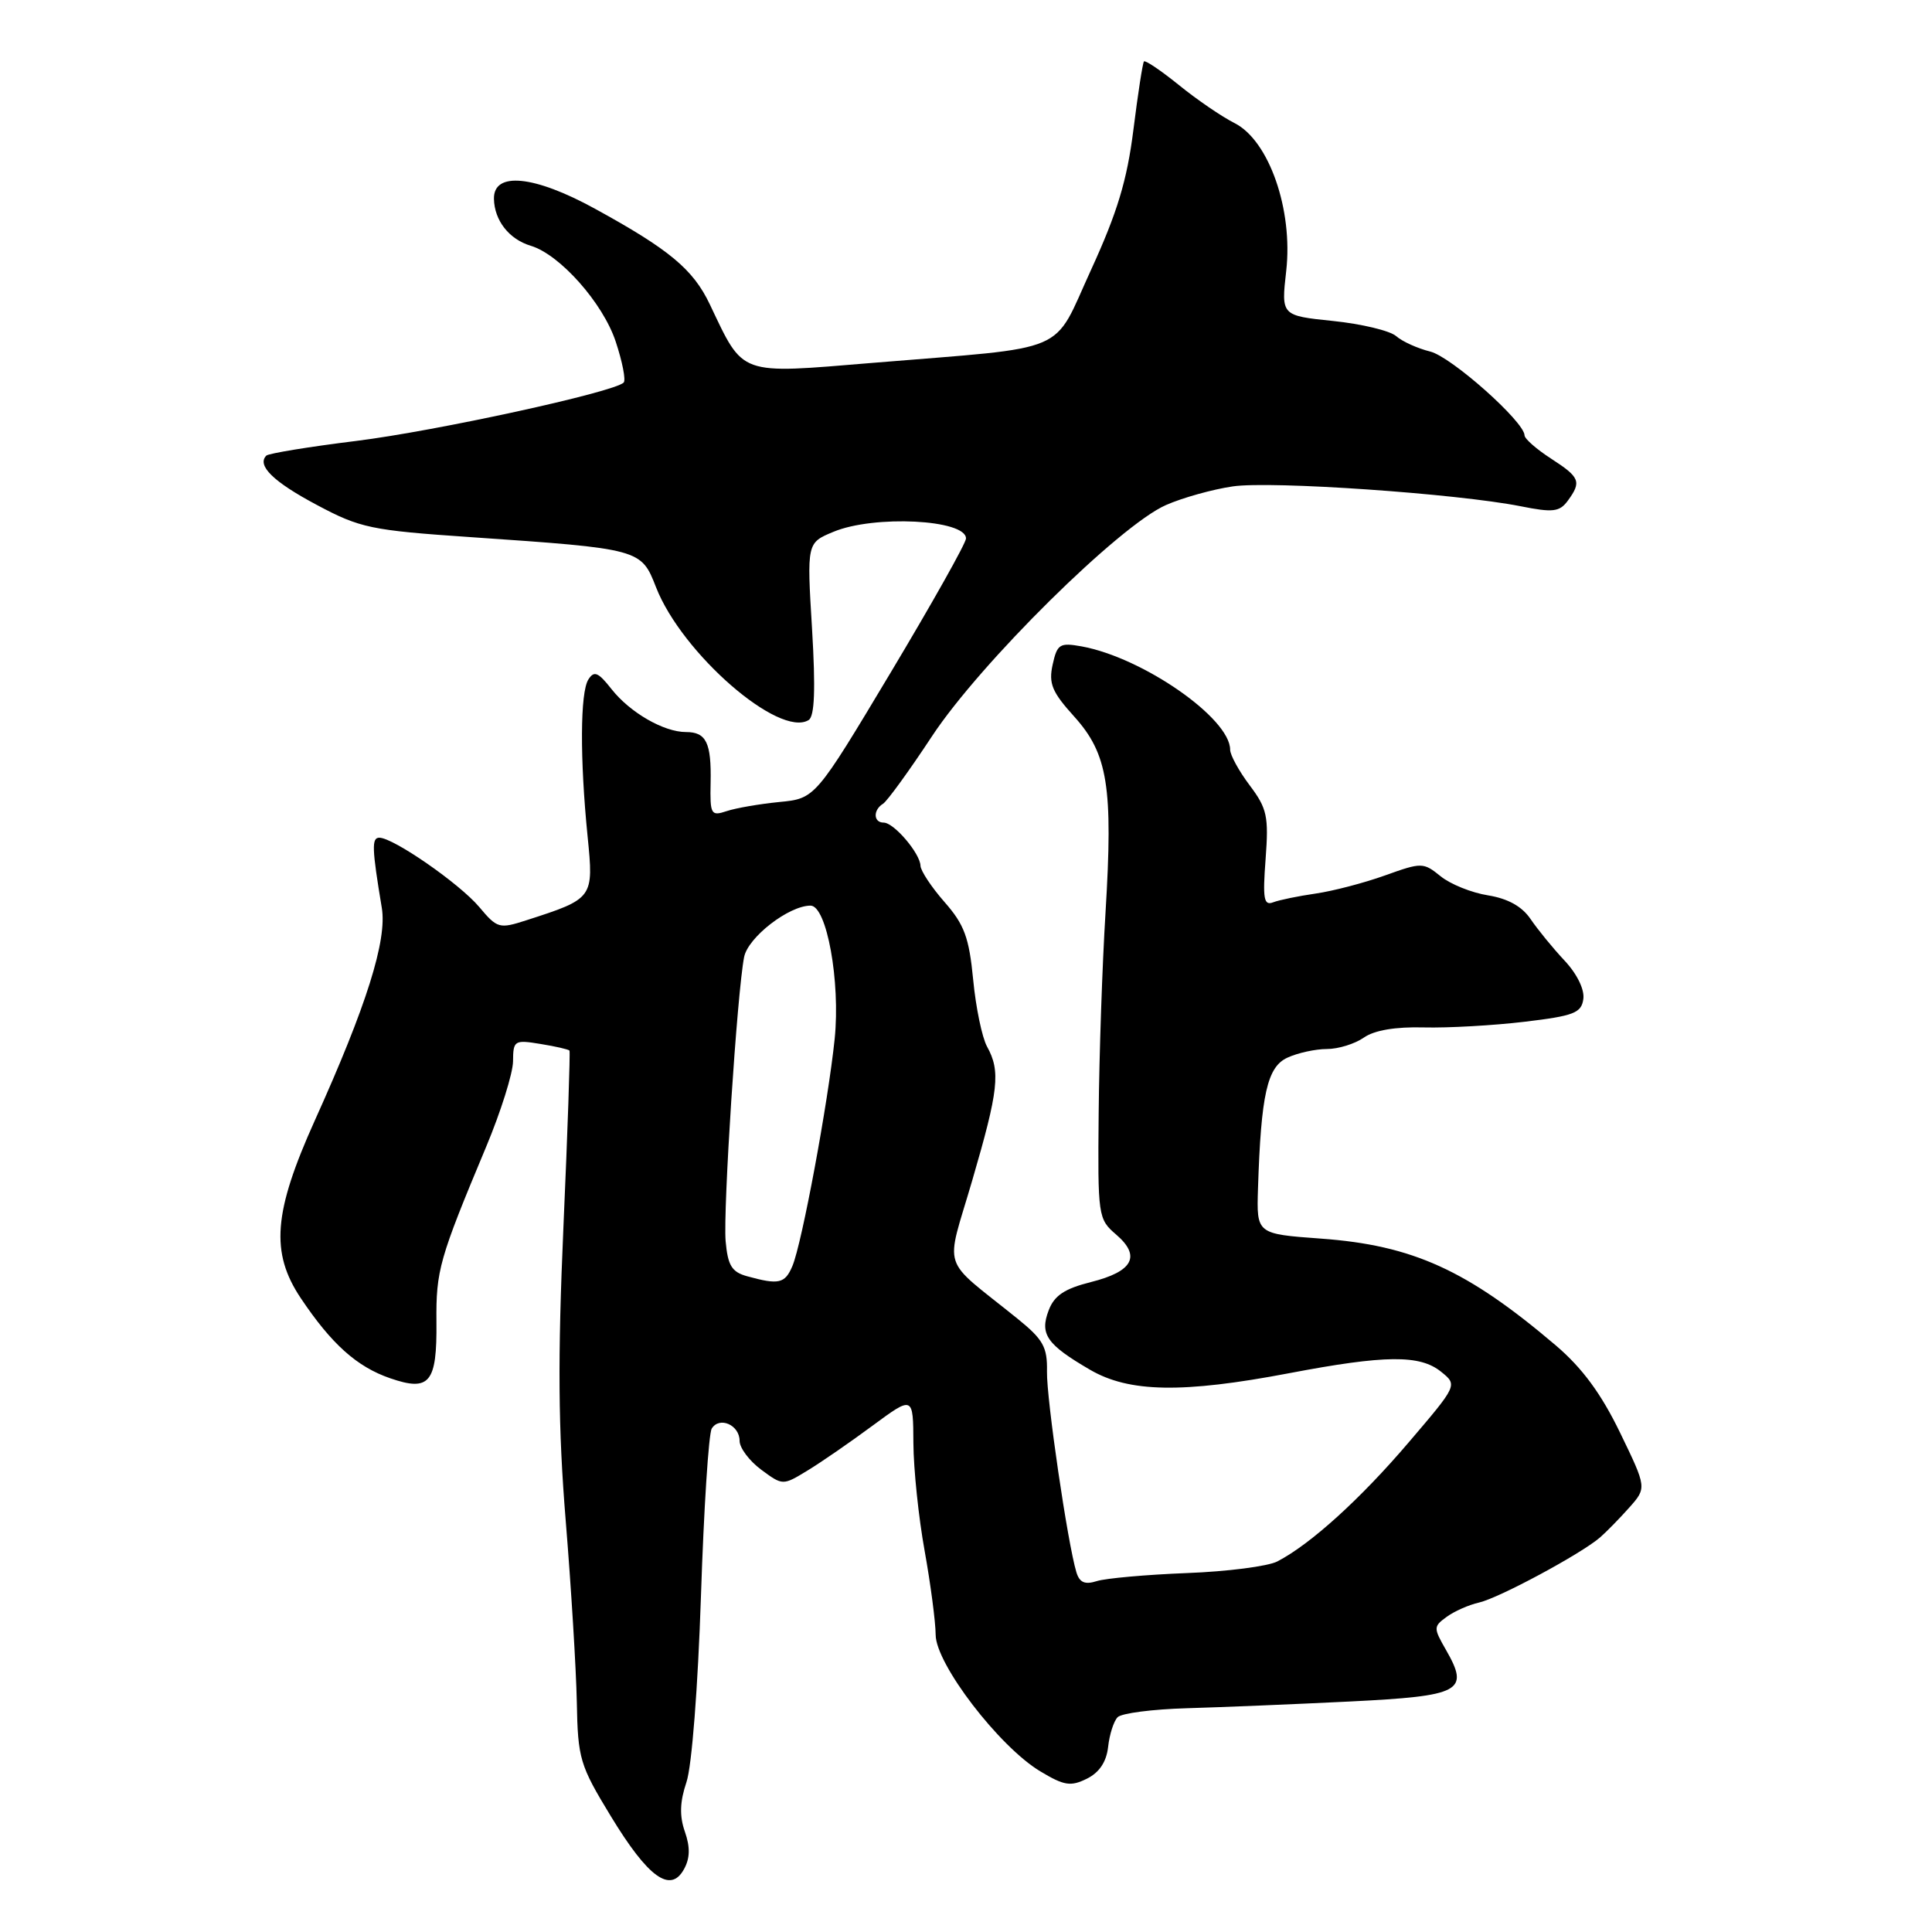 <?xml version="1.0" encoding="UTF-8" standalone="no"?>
<!DOCTYPE svg PUBLIC "-//W3C//DTD SVG 1.1//EN" "http://www.w3.org/Graphics/SVG/1.1/DTD/svg11.dtd" >
<svg xmlns="http://www.w3.org/2000/svg" xmlns:xlink="http://www.w3.org/1999/xlink" version="1.1" viewBox="0 0 256 256">
 <g >
 <path fill="currentColor"
d=" M 90.75 242.71 C 90.02 240.62 90.08 238.75 90.96 236.14 C 91.67 234.05 92.48 223.58 92.88 211.50 C 93.26 199.95 93.90 189.96 94.31 189.29 C 95.34 187.64 98.00 188.82 98.00 190.92 C 98.00 191.86 99.29 193.57 100.86 194.74 C 103.72 196.85 103.72 196.85 106.99 194.86 C 108.79 193.77 112.67 191.09 115.63 188.90 C 121.00 184.94 121.00 184.94 121.03 191.22 C 121.05 194.67 121.72 201.10 122.52 205.50 C 123.31 209.90 123.97 214.91 123.98 216.62 C 124.00 220.49 132.40 231.45 137.84 234.71 C 141.00 236.61 141.87 236.75 144.01 235.69 C 145.67 234.87 146.61 233.45 146.83 231.48 C 147.01 229.84 147.57 228.07 148.09 227.54 C 148.60 227.01 152.73 226.48 157.26 226.35 C 161.79 226.22 171.49 225.82 178.82 225.46 C 193.64 224.72 194.76 224.13 191.60 218.62 C 189.93 215.71 189.93 215.52 191.68 214.25 C 192.68 213.51 194.62 212.65 196.00 212.34 C 198.65 211.73 209.47 205.91 212.00 203.73 C 212.82 203.02 214.56 201.25 215.86 199.79 C 218.21 197.15 218.21 197.15 214.66 189.82 C 212.16 184.66 209.65 181.26 206.17 178.29 C 194.42 168.29 187.20 165.00 175.00 164.12 C 166.50 163.50 166.50 163.50 166.69 157.50 C 167.09 145.01 167.91 141.36 170.60 140.14 C 171.97 139.51 174.32 139.00 175.82 139.00 C 177.33 139.00 179.52 138.32 180.71 137.49 C 182.11 136.51 184.90 136.04 188.68 136.14 C 191.88 136.22 197.88 135.88 202.00 135.39 C 208.54 134.61 209.54 134.23 209.80 132.38 C 209.98 131.12 208.96 129.04 207.30 127.27 C 205.76 125.63 203.74 123.15 202.81 121.78 C 201.67 120.10 199.81 119.07 197.18 118.64 C 195.01 118.30 192.18 117.16 190.89 116.11 C 188.60 114.26 188.39 114.25 183.52 116.00 C 180.76 116.99 176.63 118.07 174.34 118.40 C 172.05 118.73 169.51 119.25 168.70 119.56 C 167.46 120.04 167.30 119.10 167.70 113.81 C 168.12 108.17 167.90 107.13 165.59 104.06 C 164.16 102.16 163.00 100.04 163.00 99.34 C 163.00 95.17 151.43 87.13 143.32 85.65 C 140.42 85.13 140.08 85.34 139.48 88.07 C 138.93 90.58 139.40 91.70 142.34 94.95 C 146.80 99.90 147.50 104.25 146.49 120.86 C 146.06 127.81 145.65 139.80 145.58 147.49 C 145.45 161.16 145.50 161.53 147.89 163.58 C 151.22 166.44 150.14 168.48 144.55 169.88 C 141.05 170.76 139.69 171.67 138.95 173.64 C 137.75 176.79 138.70 178.16 144.42 181.49 C 149.60 184.52 156.69 184.64 170.80 181.96 C 183.57 179.53 188.15 179.49 190.96 181.77 C 193.14 183.53 193.14 183.53 186.66 191.12 C 180.27 198.62 173.64 204.63 169.25 206.90 C 168.02 207.54 162.62 208.24 157.25 208.44 C 151.89 208.65 146.53 209.13 145.35 209.50 C 143.75 210.01 143.05 209.70 142.63 208.34 C 141.47 204.53 138.66 185.35 138.73 181.72 C 138.79 178.49 138.24 177.49 134.81 174.72 C 124.49 166.39 125.25 168.70 128.83 156.40 C 132.32 144.45 132.60 141.95 130.79 138.68 C 130.13 137.48 129.30 133.49 128.95 129.81 C 128.41 124.22 127.78 122.51 125.15 119.52 C 123.42 117.55 121.99 115.38 121.97 114.72 C 121.92 113.07 118.45 109.00 117.09 109.00 C 115.72 109.00 115.67 107.32 117.01 106.50 C 117.56 106.15 120.48 102.13 123.49 97.56 C 129.86 87.89 148.35 69.61 154.50 66.92 C 156.70 65.95 160.68 64.84 163.35 64.45 C 168.47 63.70 193.00 65.40 201.49 67.08 C 205.78 67.94 206.65 67.83 207.74 66.35 C 209.59 63.82 209.36 63.25 205.51 60.76 C 203.59 59.52 202.02 58.14 202.01 57.69 C 201.98 55.87 192.28 47.25 189.50 46.58 C 187.85 46.17 185.82 45.26 185.00 44.54 C 184.18 43.82 180.41 42.92 176.63 42.53 C 169.76 41.82 169.76 41.82 170.43 35.90 C 171.35 27.80 168.15 18.63 163.60 16.32 C 161.89 15.46 158.56 13.18 156.20 11.26 C 153.83 9.35 151.75 7.94 151.58 8.14 C 151.41 8.34 150.78 12.42 150.18 17.21 C 149.34 23.90 148.04 28.18 144.59 35.71 C 139.35 47.11 142.20 45.89 115.65 48.08 C 97.74 49.56 98.60 49.87 94.05 40.32 C 91.84 35.68 88.69 33.06 78.84 27.66 C 70.77 23.23 65.38 22.70 65.45 26.35 C 65.51 29.22 67.46 31.71 70.34 32.57 C 74.19 33.73 79.89 40.15 81.58 45.25 C 82.47 47.93 82.95 50.38 82.64 50.69 C 81.37 51.97 57.73 57.12 47.17 58.43 C 40.93 59.20 35.59 60.08 35.29 60.37 C 34.00 61.67 36.21 63.84 41.97 66.90 C 47.72 69.97 49.15 70.27 62.33 71.17 C 84.90 72.72 84.95 72.74 86.93 77.82 C 90.35 86.58 103.26 97.81 107.15 95.41 C 107.94 94.92 108.08 91.36 107.60 83.32 C 106.91 71.93 106.91 71.93 110.43 70.47 C 115.81 68.22 128.00 68.83 128.00 71.35 C 128.00 71.96 123.50 79.96 118.01 89.13 C 108.02 105.81 108.02 105.81 103.26 106.27 C 100.64 106.53 97.50 107.07 96.28 107.48 C 94.21 108.17 94.07 107.93 94.16 103.71 C 94.27 98.40 93.58 97.00 90.89 97.00 C 87.95 97.00 83.47 94.41 81.03 91.31 C 79.26 89.06 78.72 88.84 77.96 90.04 C 76.87 91.76 76.83 100.54 77.86 110.83 C 78.68 119.03 78.65 119.07 69.75 121.94 C 66.16 123.10 65.89 123.03 63.50 120.18 C 60.90 117.09 52.12 111.00 50.26 111.00 C 49.23 111.00 49.28 112.43 50.59 120.29 C 51.31 124.58 48.57 133.29 41.70 148.50 C 36.23 160.64 35.81 165.97 39.86 172.02 C 43.94 178.11 47.29 181.11 51.71 182.63 C 56.93 184.43 57.91 183.24 57.83 175.17 C 57.77 168.33 58.19 166.84 64.40 152.00 C 66.36 147.32 67.97 142.20 67.98 140.62 C 68.00 137.87 68.16 137.76 71.62 138.33 C 73.62 138.65 75.34 139.05 75.46 139.21 C 75.57 139.37 75.22 149.85 74.66 162.50 C 73.89 180.12 73.96 189.24 74.96 201.50 C 75.68 210.30 76.34 221.10 76.43 225.50 C 76.57 233.06 76.82 233.89 80.94 240.66 C 85.88 248.79 88.84 250.93 90.63 247.68 C 91.43 246.24 91.47 244.77 90.75 242.71 Z  M 99.00 169.11 C 96.96 168.55 96.44 167.69 96.15 164.46 C 95.80 160.35 97.67 131.53 98.60 126.81 C 99.12 124.19 104.53 120.00 107.40 120.00 C 109.55 120.00 111.37 130.07 110.60 137.64 C 109.72 146.15 106.26 164.77 105.00 167.75 C 104.01 170.09 103.20 170.27 99.00 169.11 Z "/>
</g>
</svg>